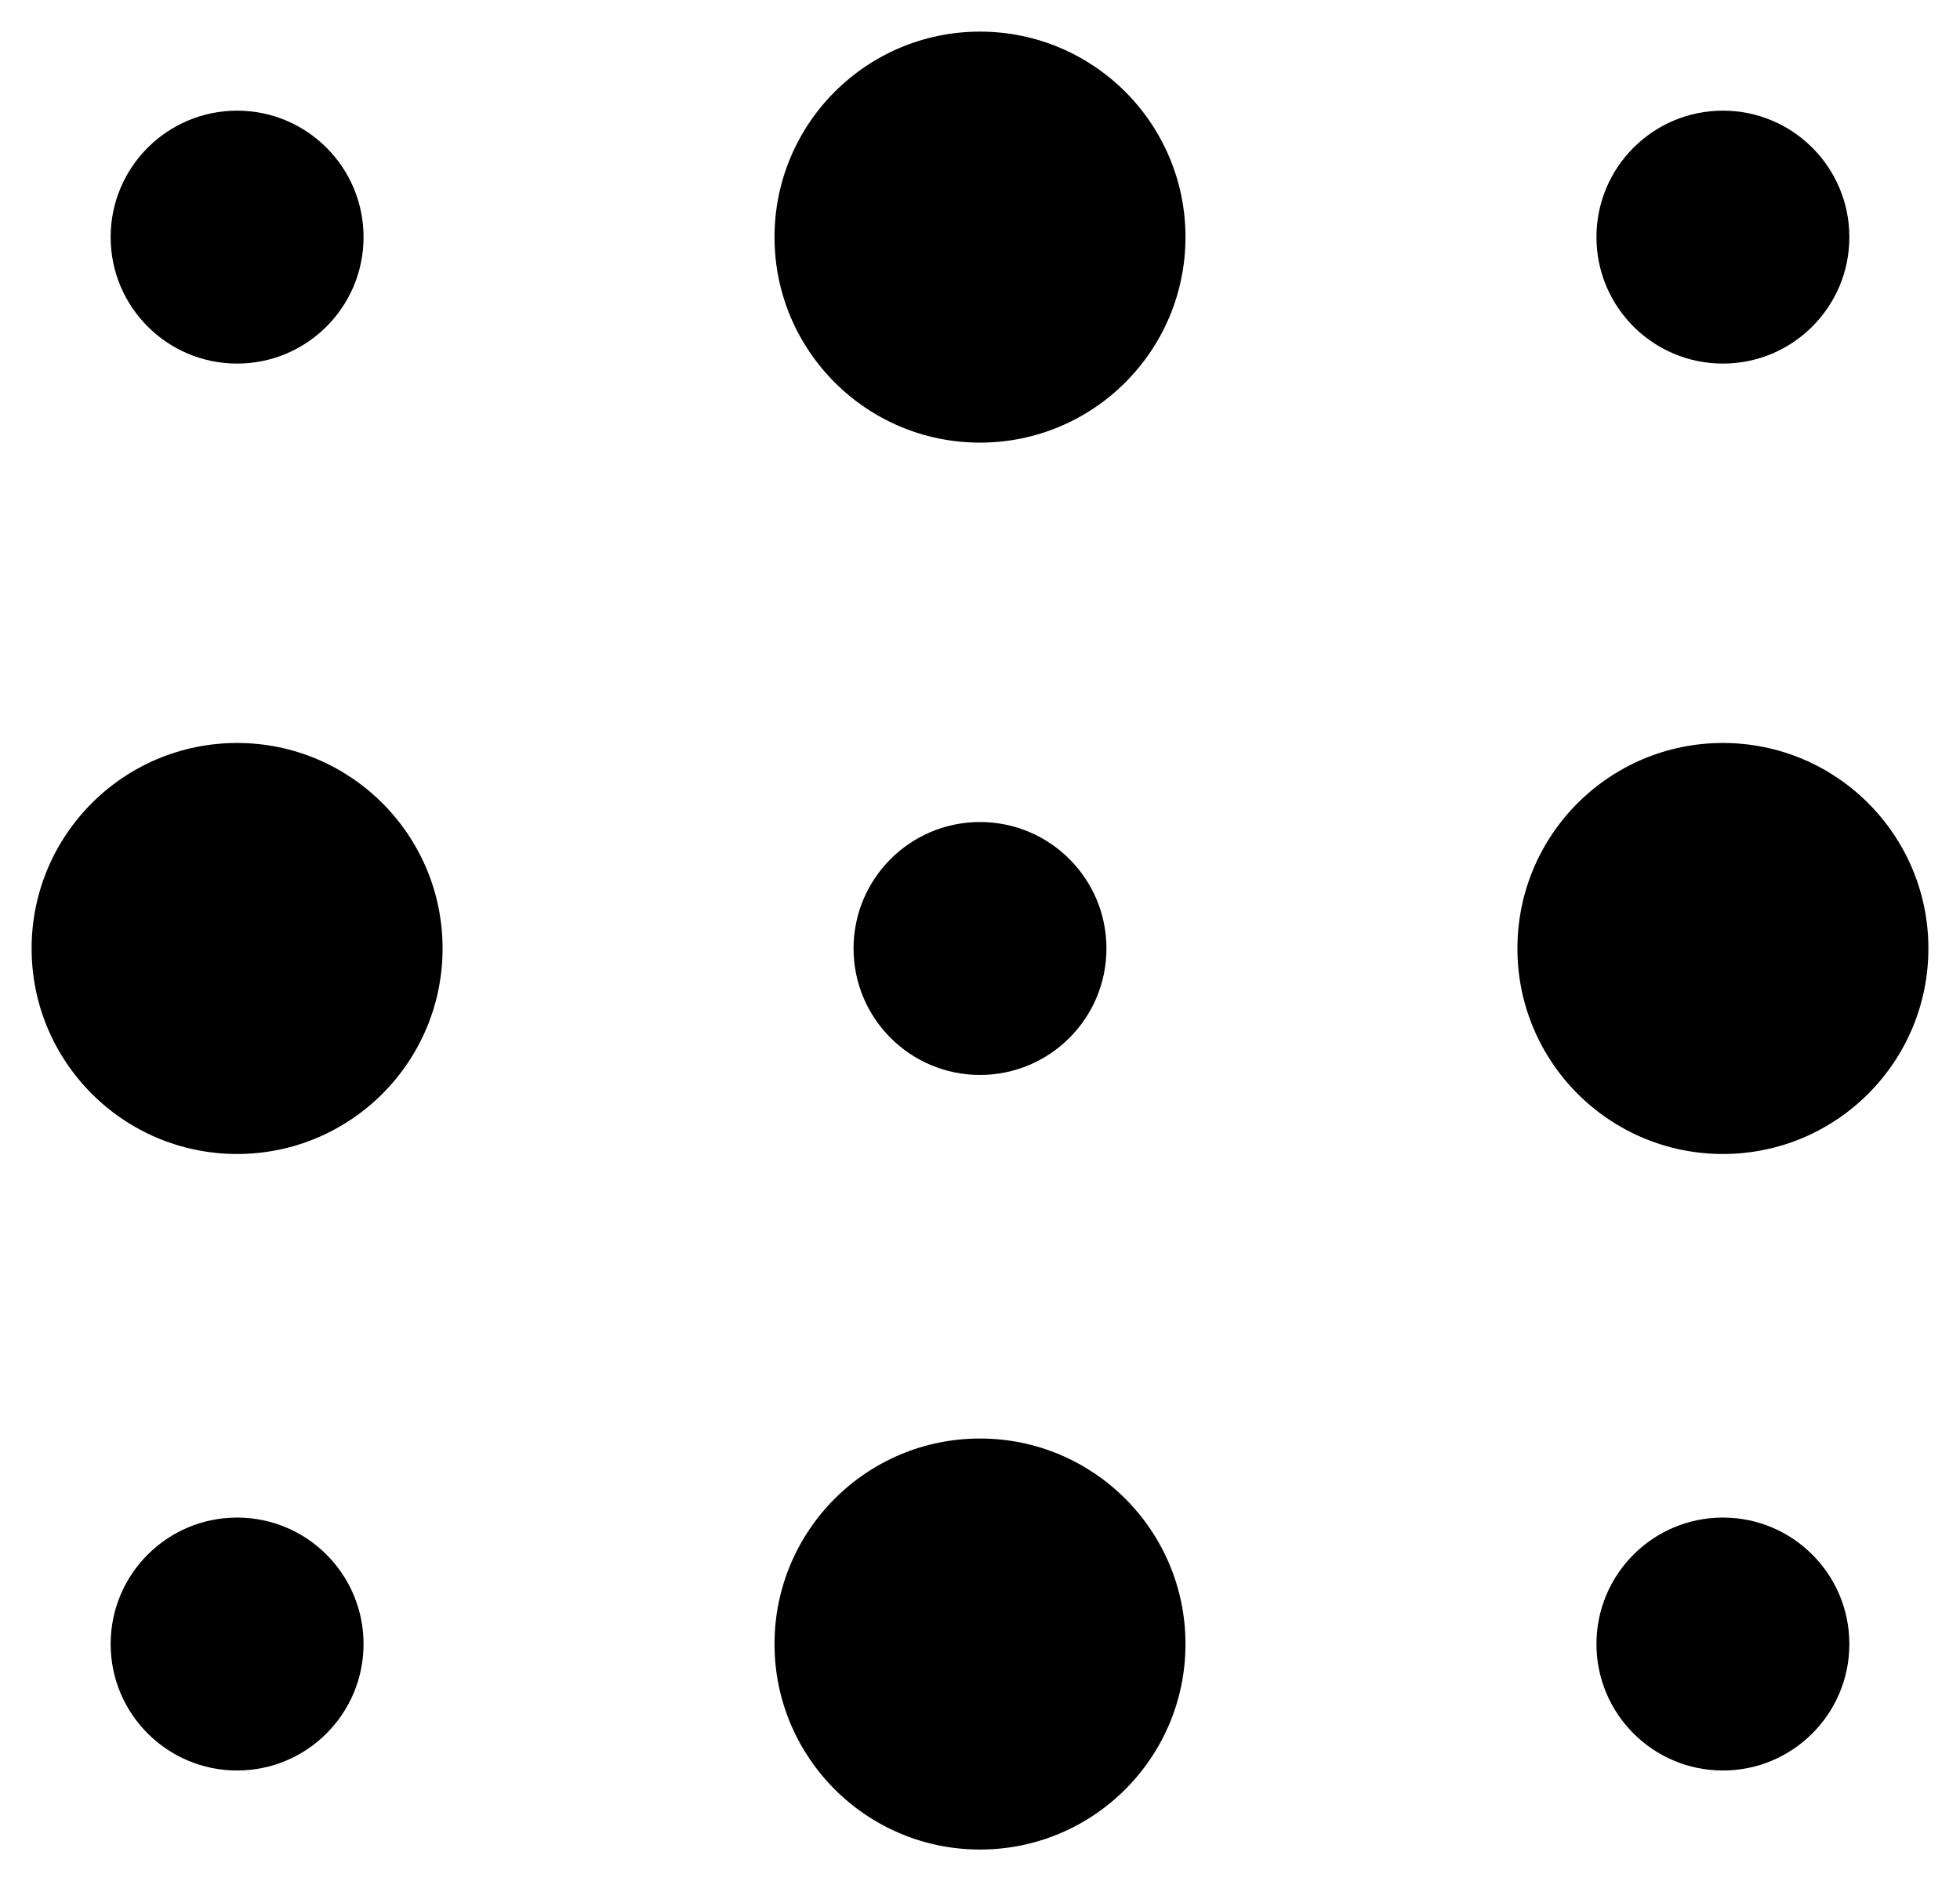 <svg width="124" height="119" viewBox="0 0 124 119" fill="none" xmlns="http://www.w3.org/2000/svg">
<circle cx="15" cy="15" r="8" fill="black"/>
<circle cx="62" cy="15" r="13" fill="black"/>
<circle cx="109" cy="15" r="8" fill="black"/>
<circle cx="15" cy="60" r="13" fill="black"/>
<circle cx="62" cy="60" r="8" fill="black"/>
<circle cx="109" cy="60" r="13" fill="black"/>
<circle cx="15" cy="104" r="8" fill="black"/>
<circle cx="62" cy="104" r="13" fill="black"/>
<circle cx="109" cy="104" r="8" fill="black"/>
</svg>
